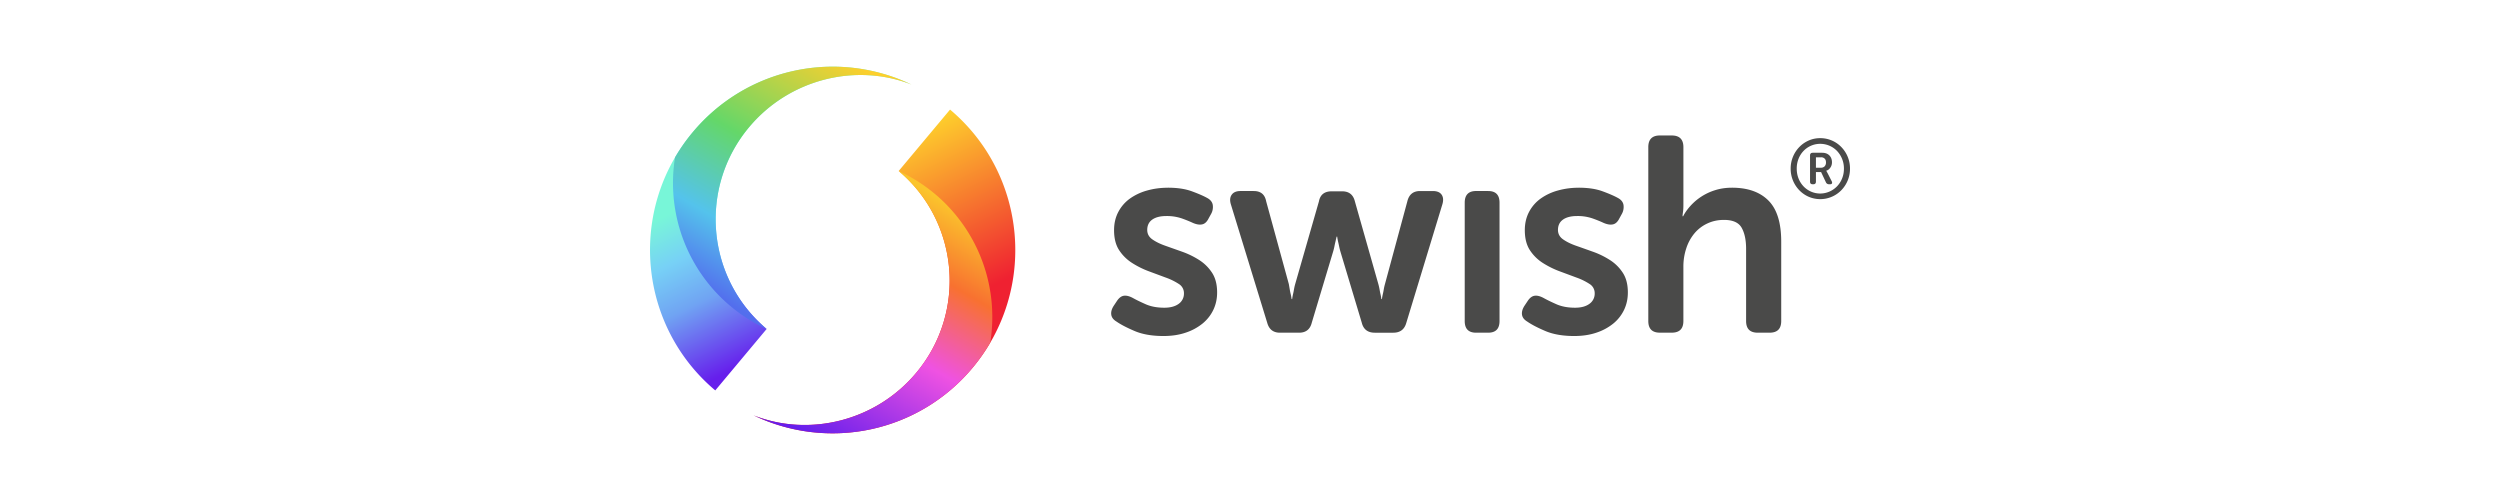 <svg xmlns="http://www.w3.org/2000/svg" width="150" height="30" fill="none" viewBox="0 0 150 30" class="PaymentMethodLogo ">
  <path fill="#4A4A49" d="M107.44 10.118a1.852 1.852 0 01.519-1.296c.159-.165.346-.295.56-.39.215-.095.445-.143.691-.143a1.749 1.749 0 011.269.533 1.84 1.84 0 01.521 1.296 1.84 1.84 0 01-.521 1.296 1.763 1.763 0 01-1.96.391 1.77 1.77 0 01-.56-.39 1.852 1.852 0 01-.519-1.297zm.364 0c0 .21.036.406.107.587.071.18.171.338.297.472a1.377 1.377 0 001.565.315 1.421 1.421 0 00.753-.787c.074-.18.11-.375.11-.587a1.532 1.532 0 00-.411-1.057 1.402 1.402 0 00-1.571-.315c-.171.076-.32.182-.446.315s-.226.29-.297.47a1.59 1.59 0 00-.107.587zm.798-.787c0-.11.055-.165.164-.165h.564c.179 0 .323.051.428.155.106.104.16.244.16.422a.54.54 0 01-.224.445.394.394 0 01-.12.055v.01s.009.01.015.02c.009.01.015.02.02.033a.274.274 0 00.03.053l.259.506c.03.057.036.103.02.138-.016.035-.054.053-.11.053h-.06c-.093 0-.158-.04-.194-.12l-.289-.613h-.309v.572c0 .107-.051.16-.155.16h-.045c-.103 0-.154-.053-.154-.16V9.331zm.653.732a.294.294 0 00.224-.085.326.326 0 00.08-.235c0-.1-.026-.173-.08-.225a.293.293 0 00-.219-.08h-.304v.627h.299v-.002zm-14.534 1.199c.563 0 1.042.072 1.434.216.393.144.7.278.92.4.189.1.298.235.332.401a.847.847 0 01-.084.533l-.165.3c-.1.2-.227.317-.382.35-.154.035-.336.006-.547-.083a7.815 7.815 0 00-.68-.275 2.747 2.747 0 00-.928-.142c-.354 0-.647.073-.845.217-.2.144-.298.35-.298.617 0 .232.102.423.307.566.204.144.465.273.779.383.314.11.652.23 1.01.358.355.125.694.29 1.011.492.312.196.578.458.78.767.204.311.306.706.306 1.184 0 .377-.075.724-.224 1.04a2.38 2.38 0 01-.647.825 3.174 3.174 0 01-1.02.55c-.397.135-.84.2-1.326.2-.686 0-1.263-.1-1.733-.3-.47-.2-.831-.389-1.085-.566-.188-.112-.293-.25-.316-.417-.022-.166.028-.344.15-.533l.2-.3c.121-.178.256-.278.406-.3.15-.023.329.022.538.133.2.112.456.237.77.376.315.139.689.209 1.12.209.365 0 .652-.078.862-.233a.745.745 0 00.316-.633.644.644 0 00-.307-.558 3.657 3.657 0 00-.779-.383l-1.01-.375a5.36 5.36 0 01-1.012-.501 2.565 2.565 0 01-.779-.767c-.204-.312-.306-.71-.306-1.2 0-.412.086-.778.256-1.1.167-.317.405-.591.697-.8a3.259 3.259 0 011.029-.482 4.565 4.565 0 011.251-.167l-.001-.002zm-24.645 0c.564 0 1.042.072 1.435.216.393.144.7.278.92.4.188.1.298.235.332.401a.847.847 0 01-.084.533l-.166.3c-.1.2-.227.317-.381.35-.155.035-.337.006-.547-.083a7.806 7.806 0 00-.68-.275 2.784 2.784 0 00-.928-.142c-.354 0-.647.073-.846.217-.199.144-.297.35-.297.617 0 .232.102.423.306.566.205.144.465.273.78.383l1.01.358c.36.128.697.292 1.011.492.312.196.577.458.78.767.204.311.306.706.306 1.184 0 .377-.075.724-.225 1.04-.15.317-.365.592-.647.825a3.174 3.174 0 01-1.02.55c-.397.135-.84.2-1.325.2-.686 0-1.263-.1-1.733-.3-.47-.2-.831-.389-1.086-.566-.188-.112-.293-.25-.315-.417-.023-.166.027-.344.15-.533l.199-.3c.122-.178.257-.278.406-.3.15-.023.33.022.539.133.2.112.456.237.77.376s.688.209 1.12.209c.365 0 .651-.078.862-.233a.748.748 0 00.315-.633.644.644 0 00-.306-.558 3.654 3.654 0 00-.78-.383l-1.01-.375a5.247 5.247 0 01-1.011-.501 2.563 2.563 0 01-.78-.767c-.204-.312-.306-.71-.306-1.2 0-.412.086-.778.257-1.1.167-.317.405-.591.697-.8a3.259 3.259 0 011.028-.482c.393-.111.81-.167 1.252-.167l-.002-.002zm30.232-3.133c.463 0 .696.234.696.7v3.433c0 .111-.002.209-.008.291a2.163 2.163 0 01-.025.225c-.01.067-.017.133-.017.2h.034c.1-.2.241-.402.423-.607a3.31 3.31 0 011.492-.959c.315-.1.654-.15 1.019-.15.94 0 1.667.255 2.18.767.514.512.771 1.332.771 2.466v4.766c0 .467-.232.7-.697.7h-.713c-.464 0-.697-.232-.697-.7v-4.333c0-.522-.088-.942-.265-1.259-.177-.316-.531-.475-1.061-.475-.365 0-.699.072-1.003.216a2.239 2.239 0 00-.771.592 2.73 2.73 0 00-.488.892 3.476 3.476 0 00-.175 1.116v3.25c0 .466-.232.7-.697.7h-.713c-.463 0-.695-.232-.695-.7V8.828c0-.466.232-.7.697-.7h.713zm-11.016 3.333c.454 0 .68.234.68.7v7.099c0 .467-.227.7-.68.7h-.729c-.454 0-.68-.232-.68-.7v-7.1c0-.466.228-.7.68-.7h.73v.001zm-14.068 0c.42 0 .668.205.746.617l1.36 4.966.057.333c.016.1.036.194.059.283.022.1.038.194.05.282h.033c.011-.088.028-.182.05-.282.022-.09.041-.183.057-.283.017-.1.041-.212.075-.333l1.426-4.966c.077-.4.332-.6.763-.6h.63c.408 0 .662.2.762.6l1.409 4.966c.034.123.058.233.075.333.016.1.036.194.057.283.022.1.039.194.05.282h.034c.01-.088.027-.182.05-.282.022-.09.04-.183.057-.283.016-.1.04-.212.074-.333l1.343-4.966c.1-.41.354-.617.763-.617h.763c.254 0 .43.073.53.217.1.143.117.332.05.566l-2.17 7.133c-.112.39-.371.584-.78.584h-1.11c-.42 0-.68-.2-.78-.6l-1.276-4.249a3.97 3.97 0 01-.084-.333c-.02-.1-.042-.2-.066-.3a2.996 2.996 0 01-.05-.283h-.033a7.51 7.51 0 00-.066.283 5.166 5.166 0 00-.066.3c-.023.113-.05.224-.084.333l-1.276 4.25c-.1.4-.354.599-.763.599h-1.144c-.398 0-.652-.194-.763-.584l-2.189-7.133c-.066-.232-.047-.421.059-.566.104-.144.279-.217.522-.217h.796z"></path>
  <path fill="url(#paint0_linear_19233_4190-payment-method-logo-Swish)" fill-rule="evenodd" d="M45.234 24.929a10.939 10.939 0 0013.119-2.86c3.89-4.652 3.287-11.59-1.35-15.494l-3.083 3.686c3.623 3.05 4.095 8.47 1.055 12.105-2.424 2.9-6.415 3.867-9.741 2.562" clip-rule="evenodd"></path>
  <path fill="url(#paint1_linear_19233_4190-payment-method-logo-Swish)" fill-rule="evenodd" d="M45.234 24.929a10.939 10.939 0 0013.119-2.86c.395-.472.75-.976 1.062-1.51a9.639 9.639 0 00-5.493-10.298c3.622 3.05 4.093 8.47 1.054 12.105-2.423 2.9-6.414 3.867-9.741 2.562" clip-rule="evenodd"></path>
  <path fill="url(#paint2_linear_19233_4190-payment-method-logo-Swish)" fill-rule="evenodd" d="M54.684 5.071a10.937 10.937 0 00-13.118 2.86c-3.89 4.652-3.287 11.59 1.35 15.494l3.082-3.686c-3.622-3.05-4.094-8.47-1.054-12.105 2.422-2.9 6.413-3.868 9.74-2.563z" clip-rule="evenodd"></path>
  <path fill="url(#paint3_linear_19233_4190-payment-method-logo-Swish)" fill-rule="evenodd" d="M54.684 5.071a10.937 10.937 0 00-13.119 2.86c-.395.472-.75.976-1.062 1.51a9.638 9.638 0 005.495 10.298c-3.621-3.05-4.094-8.47-1.055-12.105 2.422-2.9 6.414-3.868 9.74-2.563z" clip-rule="evenodd"></path>
  <defs>
    <linearGradient id="paint0_linear_19233_4190-payment-method-logo-Swish" x1="53.49" x2="48.789" y1="20.197" y2="10.8" gradientUnits="userSpaceOnUse">
      <stop stop-color="#EF2131"></stop>
      <stop offset="1" stop-color="#FECF2C"></stop>
    </linearGradient>
    <linearGradient id="paint1_linear_19233_4190-payment-method-logo-Swish" x1="57.25" x2="49.131" y1="12.336" y2="26.492" gradientUnits="userSpaceOnUse">
      <stop stop-color="#FBC52C"></stop>
      <stop offset=".26" stop-color="#F87130"></stop>
      <stop offset=".56" stop-color="#EF52E2"></stop>
      <stop offset="1" stop-color="#661EEC"></stop>
    </linearGradient>
    <linearGradient id="paint2_linear_19233_4190-payment-method-logo-Swish" x1="46.472" x2="50.954" y1="9.694" y2="18.741" gradientUnits="userSpaceOnUse">
      <stop stop-color="#78F6D8"></stop>
      <stop offset=".27" stop-color="#77D1F6"></stop>
      <stop offset=".55" stop-color="#70A4F3"></stop>
      <stop offset="1" stop-color="#661EEC"></stop>
    </linearGradient>
    <linearGradient id="paint3_linear_19233_4190-payment-method-logo-Swish" x1="42.67" x2="50.789" y1="17.6" y2="3.443" gradientUnits="userSpaceOnUse">
      <stop stop-color="#536EED"></stop>
      <stop offset=".25" stop-color="#54C3EC"></stop>
      <stop offset=".56" stop-color="#64D769"></stop>
      <stop offset="1" stop-color="#FECF2C"></stop>
    </linearGradient>
  </defs>
  <title>Swish</title>
</svg>